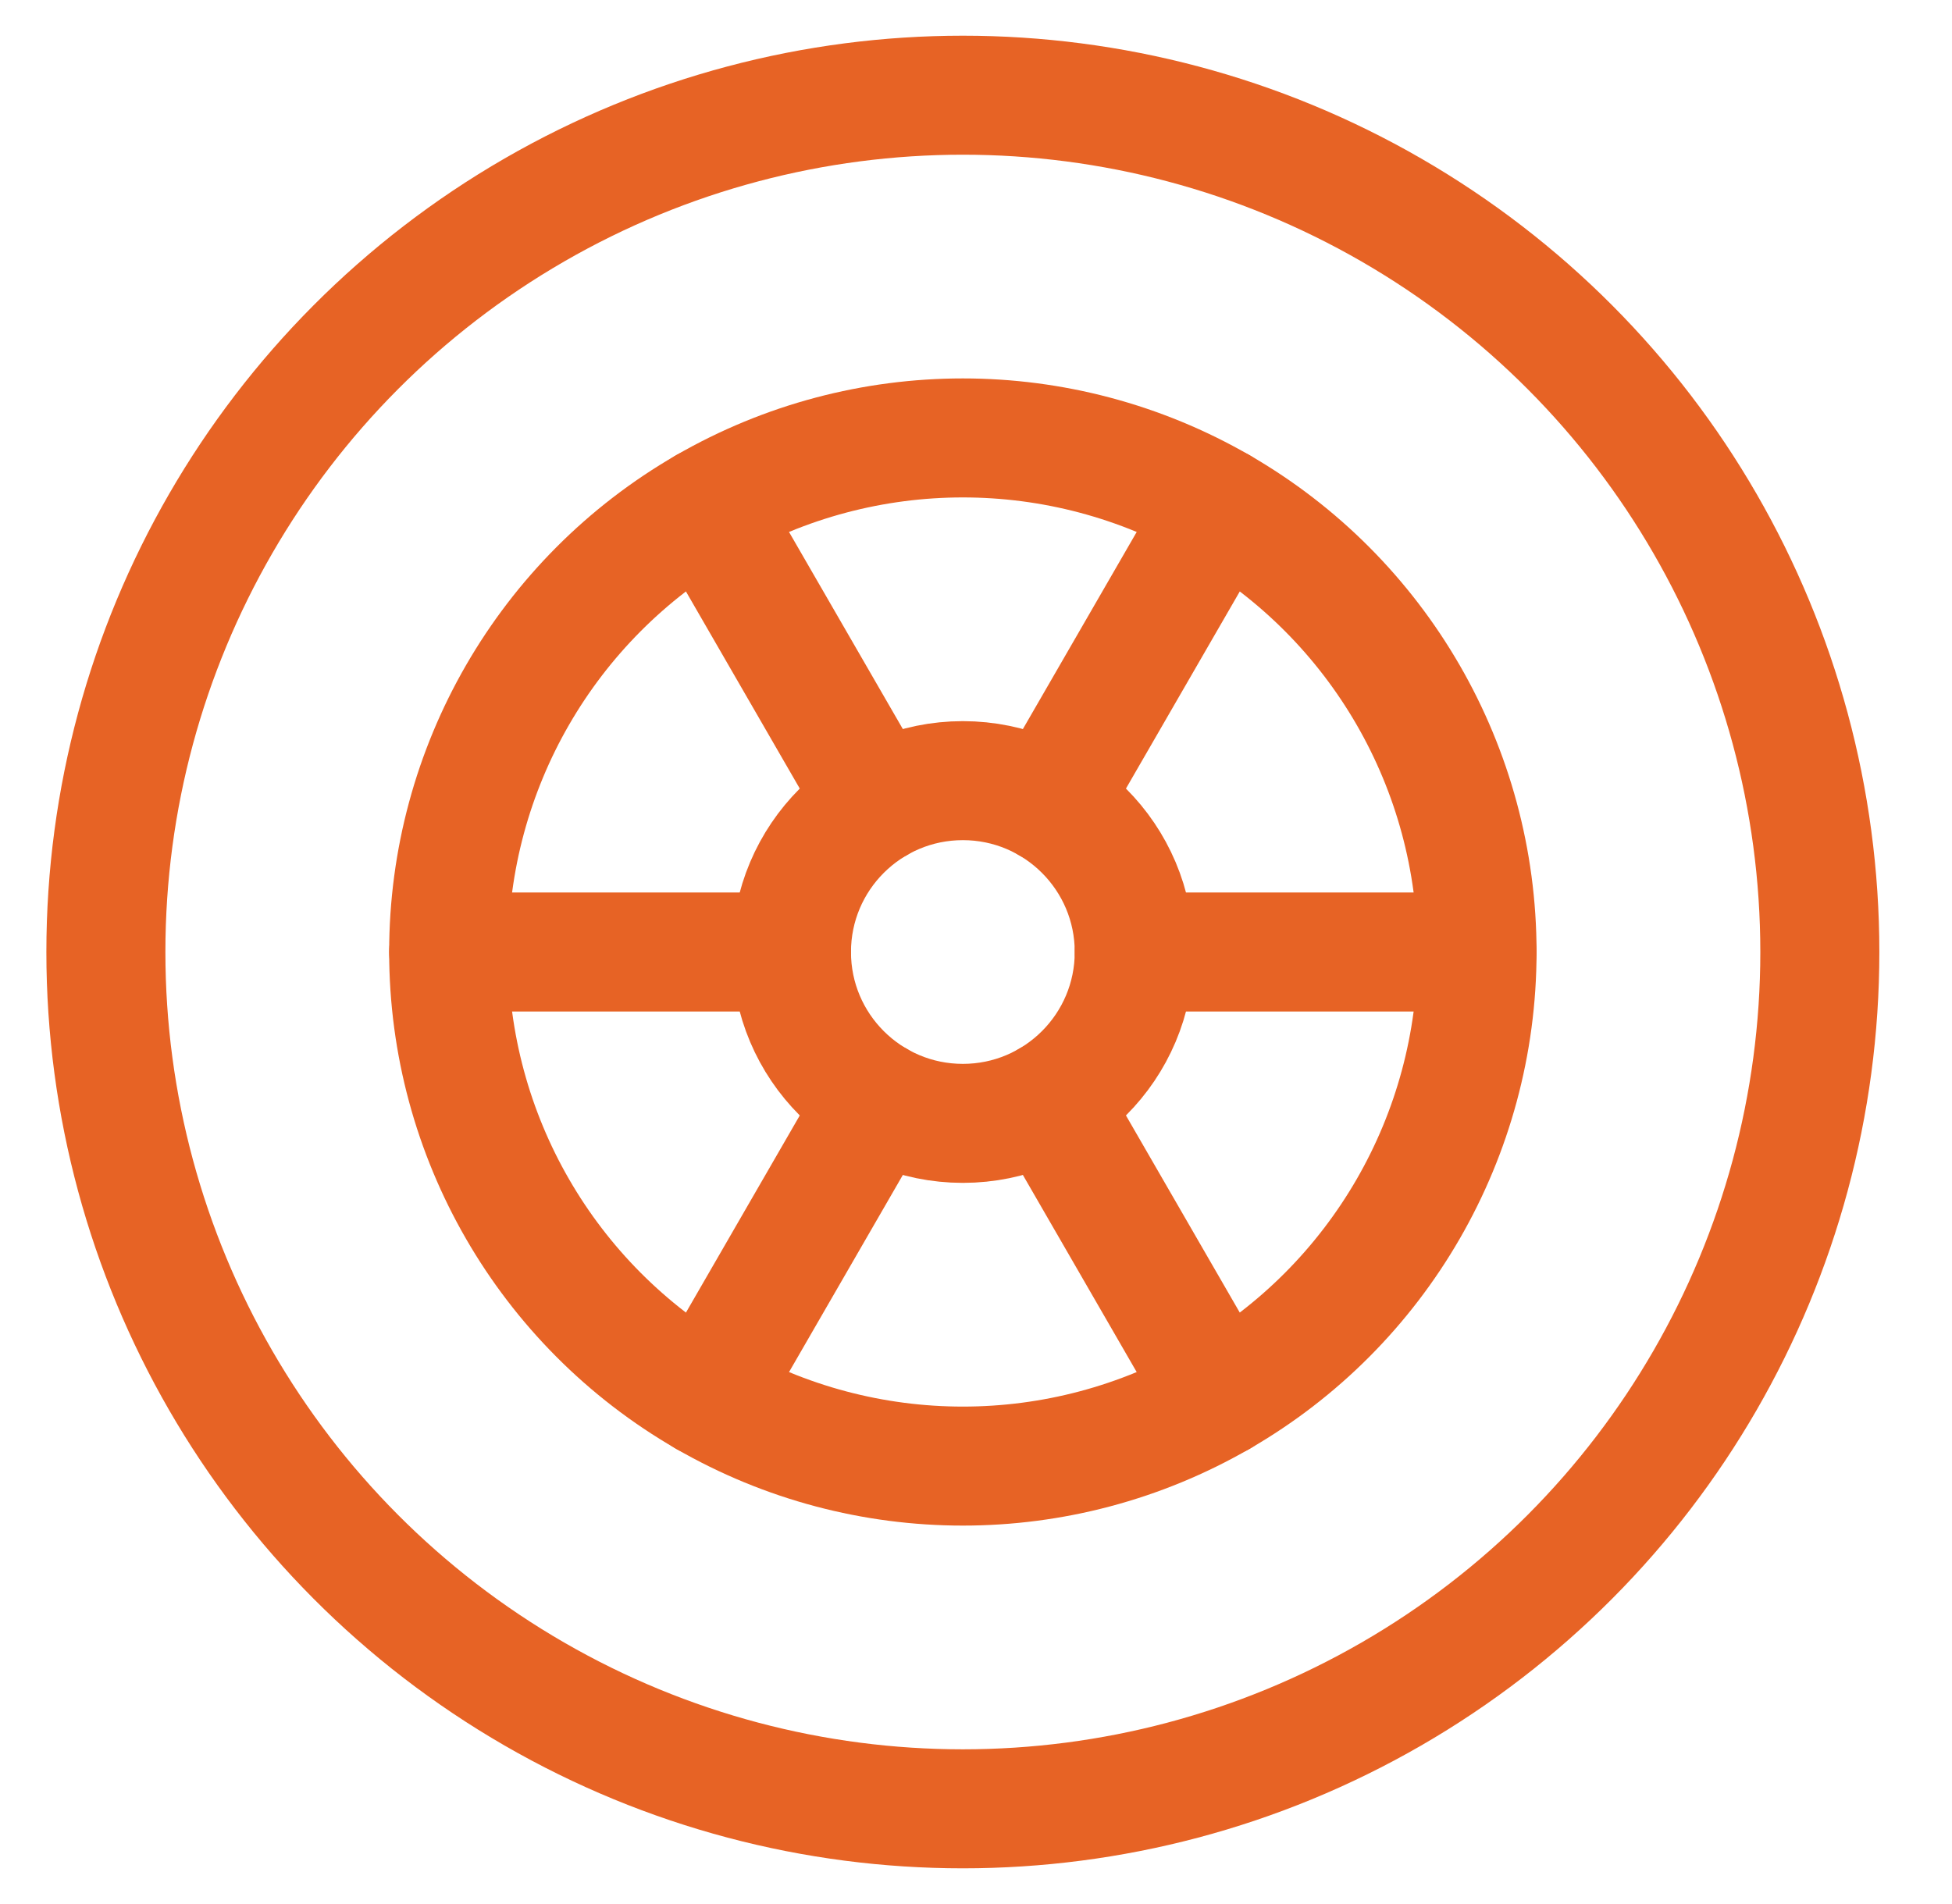 <svg width="41" height="40" viewBox="0 0 41 40" fill="none" xmlns="http://www.w3.org/2000/svg">
<circle cx="20.224" cy="20" r="18" stroke="#E76325" stroke-width="2.5"/>
<circle cx="20.224" cy="20" r="10.8" stroke="#E76325" stroke-width="2.5"/>
<circle cx="20.224" cy="20" r="3.6" stroke="#E76325" stroke-width="2.5"/>
<path d="M9.424 20L16.624 20" stroke="#E76325" stroke-width="2.5" stroke-linecap="round"/>
<path d="M23.824 20L31.024 20" stroke="#E76325" stroke-width="2.5" stroke-linecap="round"/>
<path d="M14.824 29.354L18.424 23.118" stroke="#E76325" stroke-width="2.5" stroke-linecap="round"/>
<path d="M22.024 16.882L25.624 10.647" stroke="#E76325" stroke-width="2.5" stroke-linecap="round"/>
<path d="M25.624 29.354L22.024 23.118" stroke="#E76325" stroke-width="2.5" stroke-linecap="round"/>
<path d="M18.424 16.882L14.824 10.647" stroke="#E76325" stroke-width="2.5" stroke-linecap="round"/>
</svg>
